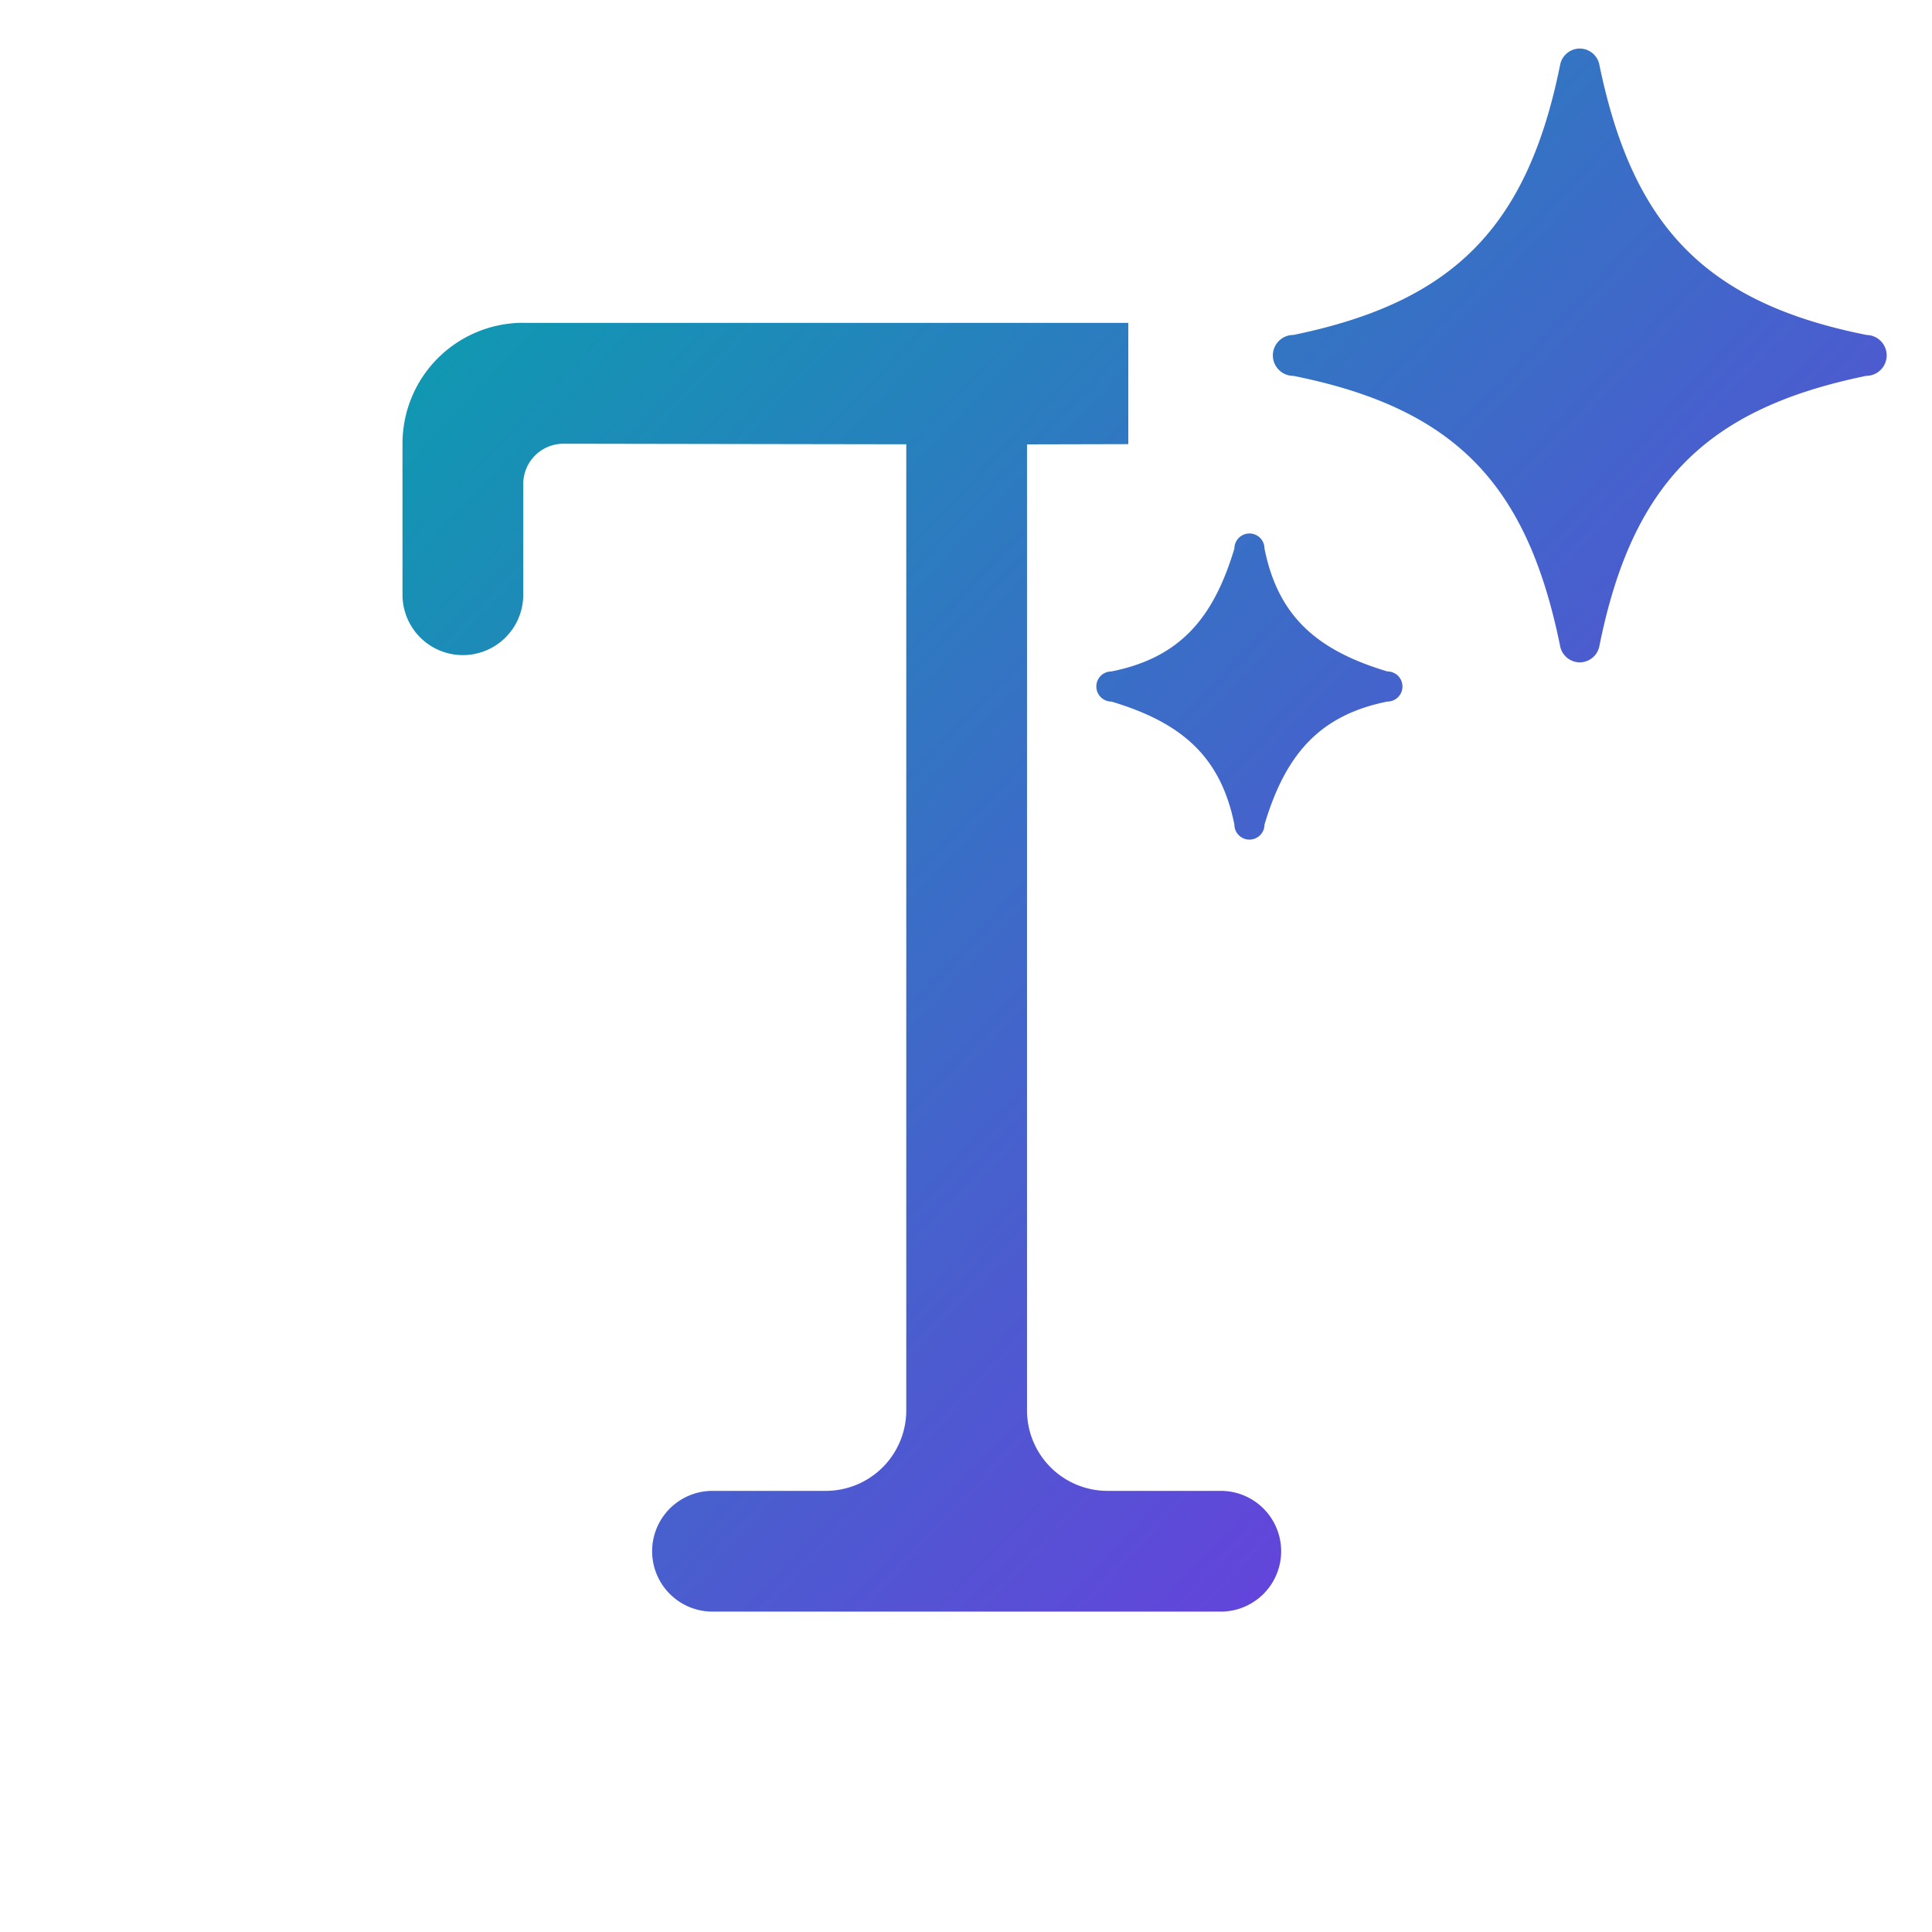 <svg xmlns="http://www.w3.org/2000/svg" width="24" height="24" fill="none" viewBox="0 0 24 24">
  <path fill="url(#a)" d="M6.5 4.01A1.5 1.5 0 0 0 5 5.51v1.878a.75.75 0 1 0 1.5 0V6.012a.5.5 0 0 1 .5-.5l4.258.007V17.52a1 1 0 0 1-1 1H8.851a.75.75 0 0 0 0 1.5h6.314a.75.75 0 1 0 0-1.5h-1.407a1 1 0 0 1-1-1v-12l1.258-.003V4.011H6.5Z"/>
  <path fill="url(#b)" d="M23.183 4.16c-2.034-.406-2.911-1.386-3.318-3.369a.25.25 0 0 0-.24-.188.25.25 0 0 0-.242.19c-.004.004.004-.007 0 0-.407 2.034-1.334 2.961-3.317 3.368a.254.254 0 1 0 0 .508c2.033.407 2.907 1.366 3.313 3.349a.25.25 0 0 0 .245.21.25.25 0 0 0 .243-.197c-.003.005.003-.004 0 0 .407-2.033 1.333-2.955 3.316-3.362a.254.254 0 1 0 0-.508Z"/>
  <path fill="url(#c)" d="M17.235 8.341c-.857-.257-1.356-.67-1.527-1.527a.187.187 0 0 0-.374 0c-.257.857-.67 1.356-1.528 1.527a.187.187 0 0 0 0 .374c.857.257 1.356.67 1.528 1.528a.187.187 0 0 0 .374 0c.257-.857.67-1.356 1.527-1.528a.187.187 0 1 0 0-.374Z"/>
  <defs>
    <linearGradient id="a" x1="-4.218" x2="15.173" y1="10.311" y2="28.724" gradientUnits="userSpaceOnUse">
      <stop stop-color="#03A5AB"/>
      <stop offset="1" stop-color="#7D2AE8"/>
    </linearGradient>
    <linearGradient id="b" x1="-4.218" x2="15.173" y1="10.311" y2="28.724" gradientUnits="userSpaceOnUse">
      <stop stop-color="#03A5AB"/>
      <stop offset="1" stop-color="#7D2AE8"/>
    </linearGradient>
    <linearGradient id="c" x1="-4.218" x2="15.173" y1="10.311" y2="28.724" gradientUnits="userSpaceOnUse">
      <stop stop-color="#03A5AB"/>
      <stop offset="1" stop-color="#7D2AE8"/>
    </linearGradient>
  </defs>
</svg>
